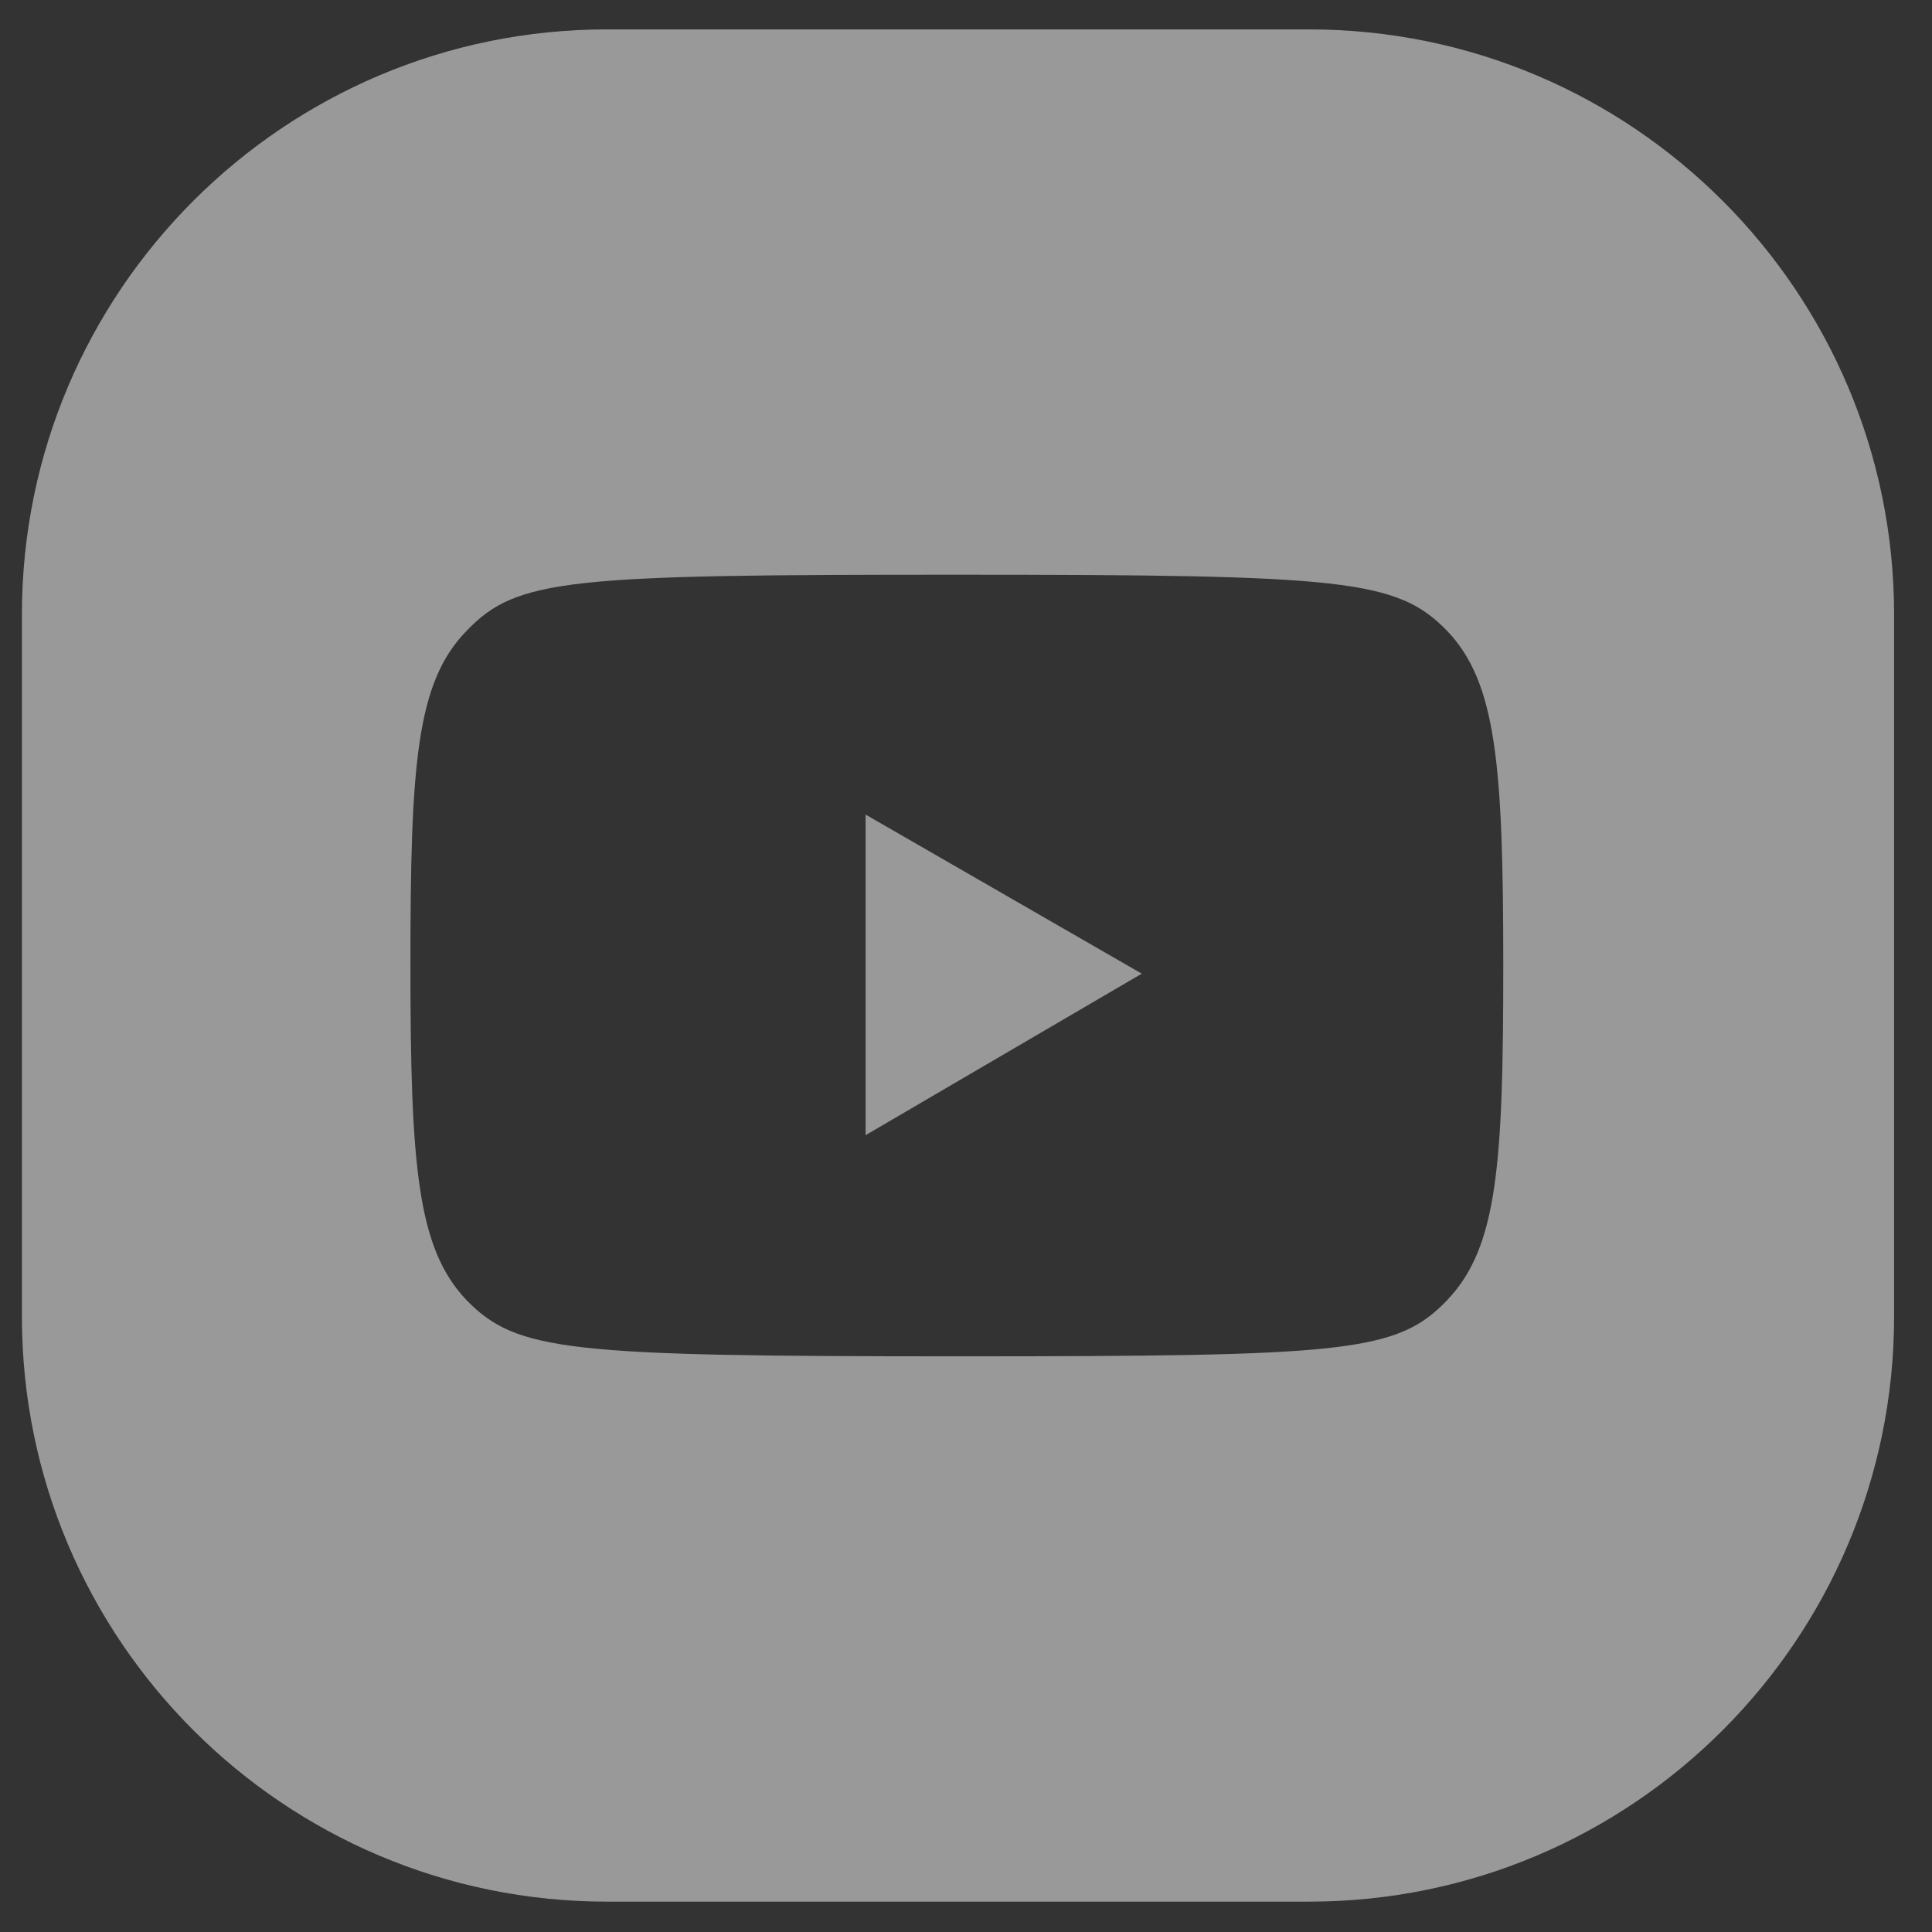 <svg width="32" height="32" viewBox="0 0 32 32" fill="none" xmlns="http://www.w3.org/2000/svg">
<rect x="0" y="0" width="32" height="32" fill="#333333" stroke="none"/>
<path opacity="0.5" fill-rule="evenodd" clip-rule="evenodd" d="M18.911 16.127L14.337 18.802V13.492L18.911 16.127ZM24.899 15.992C24.899 12.659 24.783 11.302 23.969 10.449C23.136 9.596 22.283 9.519 15.848 9.519C9.414 9.519 8.561 9.577 7.728 10.449C6.894 11.302 6.798 12.659 6.798 15.992C6.798 19.326 6.914 20.682 7.728 21.535C8.561 22.388 9.414 22.465 15.848 22.465C22.283 22.465 23.136 22.407 23.969 21.535C24.802 20.663 24.899 19.306 24.899 15.992ZM10.053 0.487C4.704 0.487 0.363 4.829 0.363 10.178V21.806C0.363 27.156 4.704 31.497 10.053 31.497H21.682C27.031 31.497 31.372 27.156 31.372 21.806V10.178C31.372 4.829 27.031 0.487 21.682 0.487H10.053Z" fill="white"/>
</svg>
